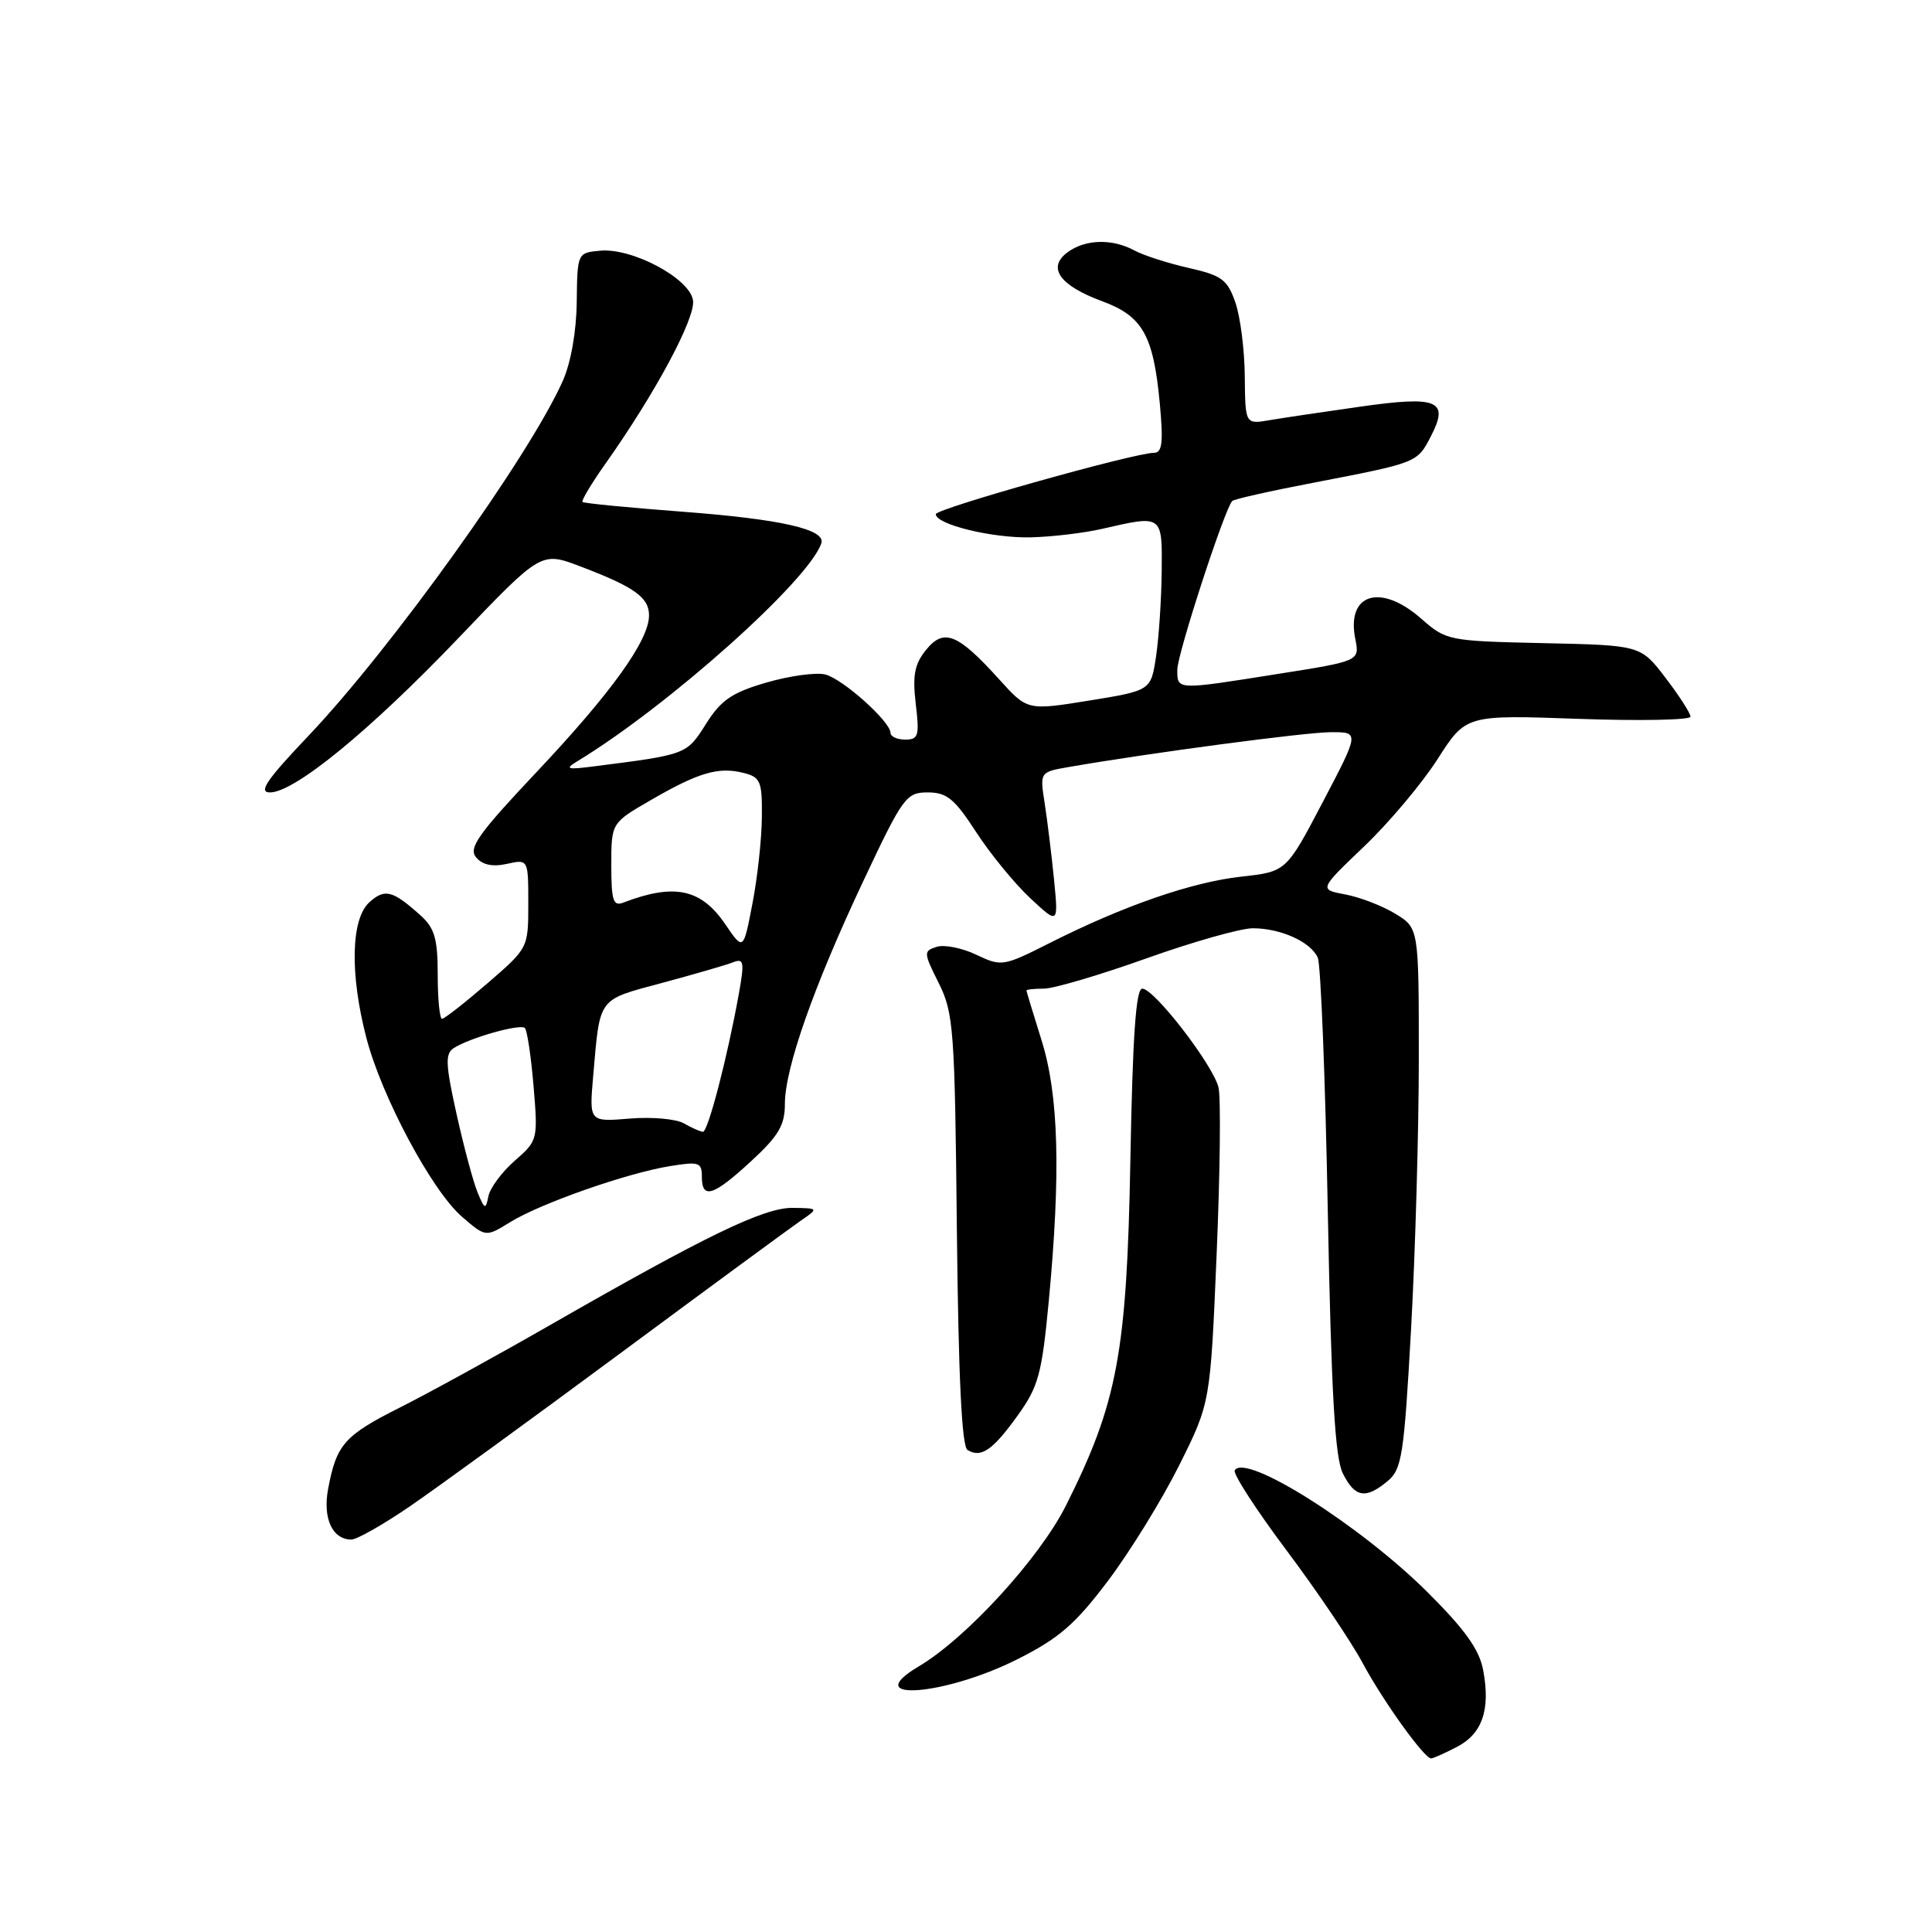 <?xml version="1.0" encoding="UTF-8" standalone="no"?>
<!DOCTYPE svg PUBLIC "-//W3C//DTD SVG 1.1//EN" "http://www.w3.org/Graphics/SVG/1.1/DTD/svg11.dtd" >
<svg xmlns="http://www.w3.org/2000/svg" xmlns:xlink="http://www.w3.org/1999/xlink" version="1.1" viewBox="0 0 256 256">
 <g >
 <path fill="currentColor"
d=" M 193.04 231.48 C 196.42 229.73 197.51 226.54 196.53 221.31 C 196.02 218.58 194.12 215.92 189.17 210.99 C 180.27 202.13 165.05 192.49 163.61 194.82 C 163.34 195.26 166.42 200.02 170.45 205.40 C 174.49 210.79 179.03 217.51 180.55 220.35 C 183.27 225.41 188.72 233.00 189.63 233.00 C 189.89 233.00 191.42 232.32 193.04 231.48 Z  M 134.79 219.87 C 140.30 217.10 142.45 215.25 146.79 209.50 C 149.70 205.65 153.95 198.76 156.23 194.20 C 160.38 185.89 160.38 185.89 161.21 166.20 C 161.67 155.36 161.78 145.42 161.46 144.10 C 160.75 141.12 152.94 131.00 151.36 131.00 C 150.51 131.00 150.08 137.30 149.78 153.75 C 149.31 179.26 148.07 185.89 141.24 199.50 C 137.74 206.47 128.03 217.08 121.75 220.80 C 113.72 225.56 125.09 224.74 134.79 219.87 Z  M 54.35 199.57 C 57.91 197.13 70.44 188.02 82.19 179.32 C 93.94 170.62 104.67 162.74 106.03 161.80 C 108.50 160.10 108.50 160.10 105.04 160.05 C 101.24 160.00 93.63 163.68 72.71 175.68 C 65.68 179.71 56.81 184.58 53.00 186.50 C 45.62 190.21 44.58 191.40 43.48 197.28 C 42.74 201.18 44.04 204.00 46.56 204.00 C 47.28 204.00 50.79 202.01 54.35 199.57 Z  M 183.87 196.25 C 185.77 194.66 186.04 192.84 186.98 176.00 C 187.54 165.82 188.00 149.73 188.00 140.24 C 188.00 122.97 188.00 122.97 184.88 121.07 C 183.17 120.03 180.19 118.88 178.27 118.52 C 174.77 117.87 174.77 117.87 180.76 112.15 C 184.05 109.01 188.43 103.80 190.49 100.58 C 194.24 94.72 194.24 94.72 209.12 95.25 C 217.30 95.54 224.00 95.41 224.00 94.96 C 224.00 94.52 222.52 92.21 220.70 89.83 C 217.40 85.50 217.40 85.50 204.55 85.22 C 191.90 84.94 191.64 84.89 188.31 81.97 C 182.93 77.24 178.38 78.64 179.58 84.65 C 180.17 87.59 180.17 87.59 169.33 89.30 C 155.79 91.45 156.00 91.46 156.00 88.74 C 156.00 86.66 162.28 67.39 163.28 66.38 C 163.52 66.14 168.40 65.04 174.11 63.95 C 187.84 61.30 187.78 61.33 189.60 57.81 C 192.06 53.06 190.55 52.42 180.27 53.88 C 175.45 54.56 170.04 55.37 168.25 55.67 C 165.00 56.23 165.00 56.23 164.94 49.86 C 164.91 46.36 164.35 41.96 163.69 40.07 C 162.64 37.05 161.90 36.50 157.50 35.50 C 154.75 34.88 151.52 33.84 150.32 33.19 C 147.37 31.59 143.80 31.69 141.44 33.44 C 138.72 35.46 140.40 37.83 146.03 39.91 C 151.41 41.89 152.83 44.42 153.68 53.46 C 154.16 58.64 154.00 60.00 152.91 60.00 C 150.34 60.00 124.00 67.40 124.00 68.13 C 124.00 69.50 131.52 71.33 136.61 71.20 C 139.43 71.13 143.70 70.62 146.11 70.06 C 154.07 68.23 154.01 68.18 153.93 75.75 C 153.89 79.46 153.55 84.53 153.18 87.00 C 152.50 91.50 152.50 91.50 144.32 92.83 C 136.13 94.15 136.13 94.15 132.40 90.02 C 126.90 83.94 125.07 83.20 122.71 86.11 C 121.18 88.00 120.90 89.47 121.34 93.25 C 121.85 97.49 121.70 98.00 119.95 98.00 C 118.88 98.00 118.00 97.60 118.00 97.12 C 118.00 95.62 111.67 89.95 109.34 89.37 C 108.13 89.07 104.63 89.55 101.56 90.44 C 96.98 91.77 95.55 92.75 93.54 95.93 C 90.98 99.99 91.00 99.98 78.75 101.54 C 75.12 102.01 74.79 101.91 76.50 100.87 C 88.53 93.57 107.15 76.94 108.83 71.99 C 109.46 70.15 103.48 68.79 90.50 67.81 C 83.35 67.27 77.36 66.69 77.18 66.51 C 77.01 66.34 78.40 64.01 80.29 61.35 C 86.86 52.05 92.16 42.16 91.83 39.81 C 91.42 36.90 83.77 32.81 79.50 33.22 C 76.51 33.50 76.50 33.53 76.42 40.00 C 76.38 43.92 75.64 48.09 74.56 50.50 C 70.13 60.44 51.86 85.93 40.89 97.48 C 35.31 103.35 34.19 105.00 35.77 105.00 C 39.03 105.00 49.06 96.78 60.79 84.50 C 71.70 73.08 71.70 73.08 76.87 75.04 C 84.06 77.77 86.00 79.16 86.00 81.54 C 86.00 84.85 81.03 91.77 71.09 102.31 C 63.37 110.50 62.05 112.36 63.08 113.60 C 63.92 114.60 65.24 114.89 67.16 114.47 C 70.00 113.84 70.00 113.84 70.00 119.73 C 70.00 125.62 70.00 125.62 64.57 130.31 C 61.58 132.89 58.88 135.00 58.57 135.00 C 58.26 135.00 58.00 132.38 58.00 129.17 C 58.00 124.40 57.59 122.98 55.75 121.32 C 52.03 117.97 50.99 117.70 48.94 119.56 C 46.50 121.76 46.34 129.05 48.55 137.54 C 50.58 145.33 57.23 157.78 61.21 161.22 C 64.36 163.94 64.36 163.94 67.60 161.94 C 71.61 159.46 83.04 155.45 88.75 154.52 C 92.61 153.89 93.00 154.01 93.00 155.91 C 93.00 158.97 94.50 158.50 99.52 153.87 C 103.16 150.52 104.00 149.10 104.00 146.30 C 104.00 141.55 107.82 130.69 114.39 116.75 C 119.65 105.58 120.07 105.00 122.93 105.00 C 125.46 105.00 126.48 105.84 129.34 110.25 C 131.22 113.14 134.44 117.08 136.50 119.00 C 140.25 122.50 140.25 122.50 139.66 116.50 C 139.33 113.20 138.77 108.65 138.42 106.40 C 137.78 102.30 137.78 102.30 141.64 101.63 C 152.28 99.78 172.95 97.03 176.32 97.02 C 180.14 97.00 180.14 97.00 175.29 106.25 C 170.44 115.50 170.44 115.50 164.47 116.16 C 157.90 116.89 148.87 120.02 139.14 124.93 C 132.94 128.06 132.72 128.10 129.37 126.51 C 127.49 125.61 125.12 125.14 124.11 125.46 C 122.35 126.02 122.37 126.23 124.39 130.27 C 126.36 134.23 126.52 136.32 126.79 162.97 C 127.00 182.52 127.44 191.65 128.20 192.13 C 129.99 193.23 131.54 192.17 134.84 187.57 C 137.60 183.73 138.05 182.10 138.97 172.38 C 140.57 155.42 140.29 145.10 138.01 137.84 C 136.92 134.35 136.02 131.39 136.01 131.25 C 136.01 131.11 137.05 131.00 138.33 131.00 C 139.61 131.00 145.71 129.20 151.88 127.00 C 158.04 124.80 164.40 123.00 166.00 123.00 C 169.69 123.00 173.68 124.80 174.61 126.89 C 175.01 127.77 175.61 142.90 175.94 160.50 C 176.41 184.78 176.89 193.16 177.94 195.25 C 179.54 198.44 180.96 198.68 183.87 196.25 Z  M 63.28 158.00 C 62.71 156.62 61.46 151.96 60.50 147.64 C 59.03 141.02 58.97 139.63 60.12 138.88 C 62.25 137.51 68.95 135.62 69.55 136.22 C 69.85 136.52 70.37 139.99 70.70 143.93 C 71.29 151.01 71.26 151.14 68.21 153.80 C 66.51 155.29 64.94 157.40 64.72 158.50 C 64.35 160.33 64.23 160.28 63.28 158.00 Z  M 90.63 148.86 C 89.61 148.26 86.36 147.97 83.42 148.22 C 78.07 148.66 78.07 148.66 78.60 142.58 C 79.52 132.02 79.12 132.56 87.73 130.24 C 92.00 129.09 96.23 127.87 97.13 127.51 C 98.57 126.95 98.66 127.44 97.90 131.69 C 96.38 140.12 93.81 150.00 93.14 149.97 C 92.79 149.95 91.66 149.45 90.63 148.86 Z  M 96.11 122.48 C 92.90 117.76 89.36 117.01 82.59 119.60 C 81.25 120.12 81.00 119.33 81.00 114.63 C 81.00 109.04 81.00 109.04 86.25 106.01 C 92.57 102.35 95.20 101.58 98.50 102.41 C 100.78 102.98 101.00 103.51 100.95 108.27 C 100.93 111.15 100.37 116.31 99.70 119.74 C 98.50 125.99 98.50 125.99 96.11 122.48 Z "/>
</g>
</svg>